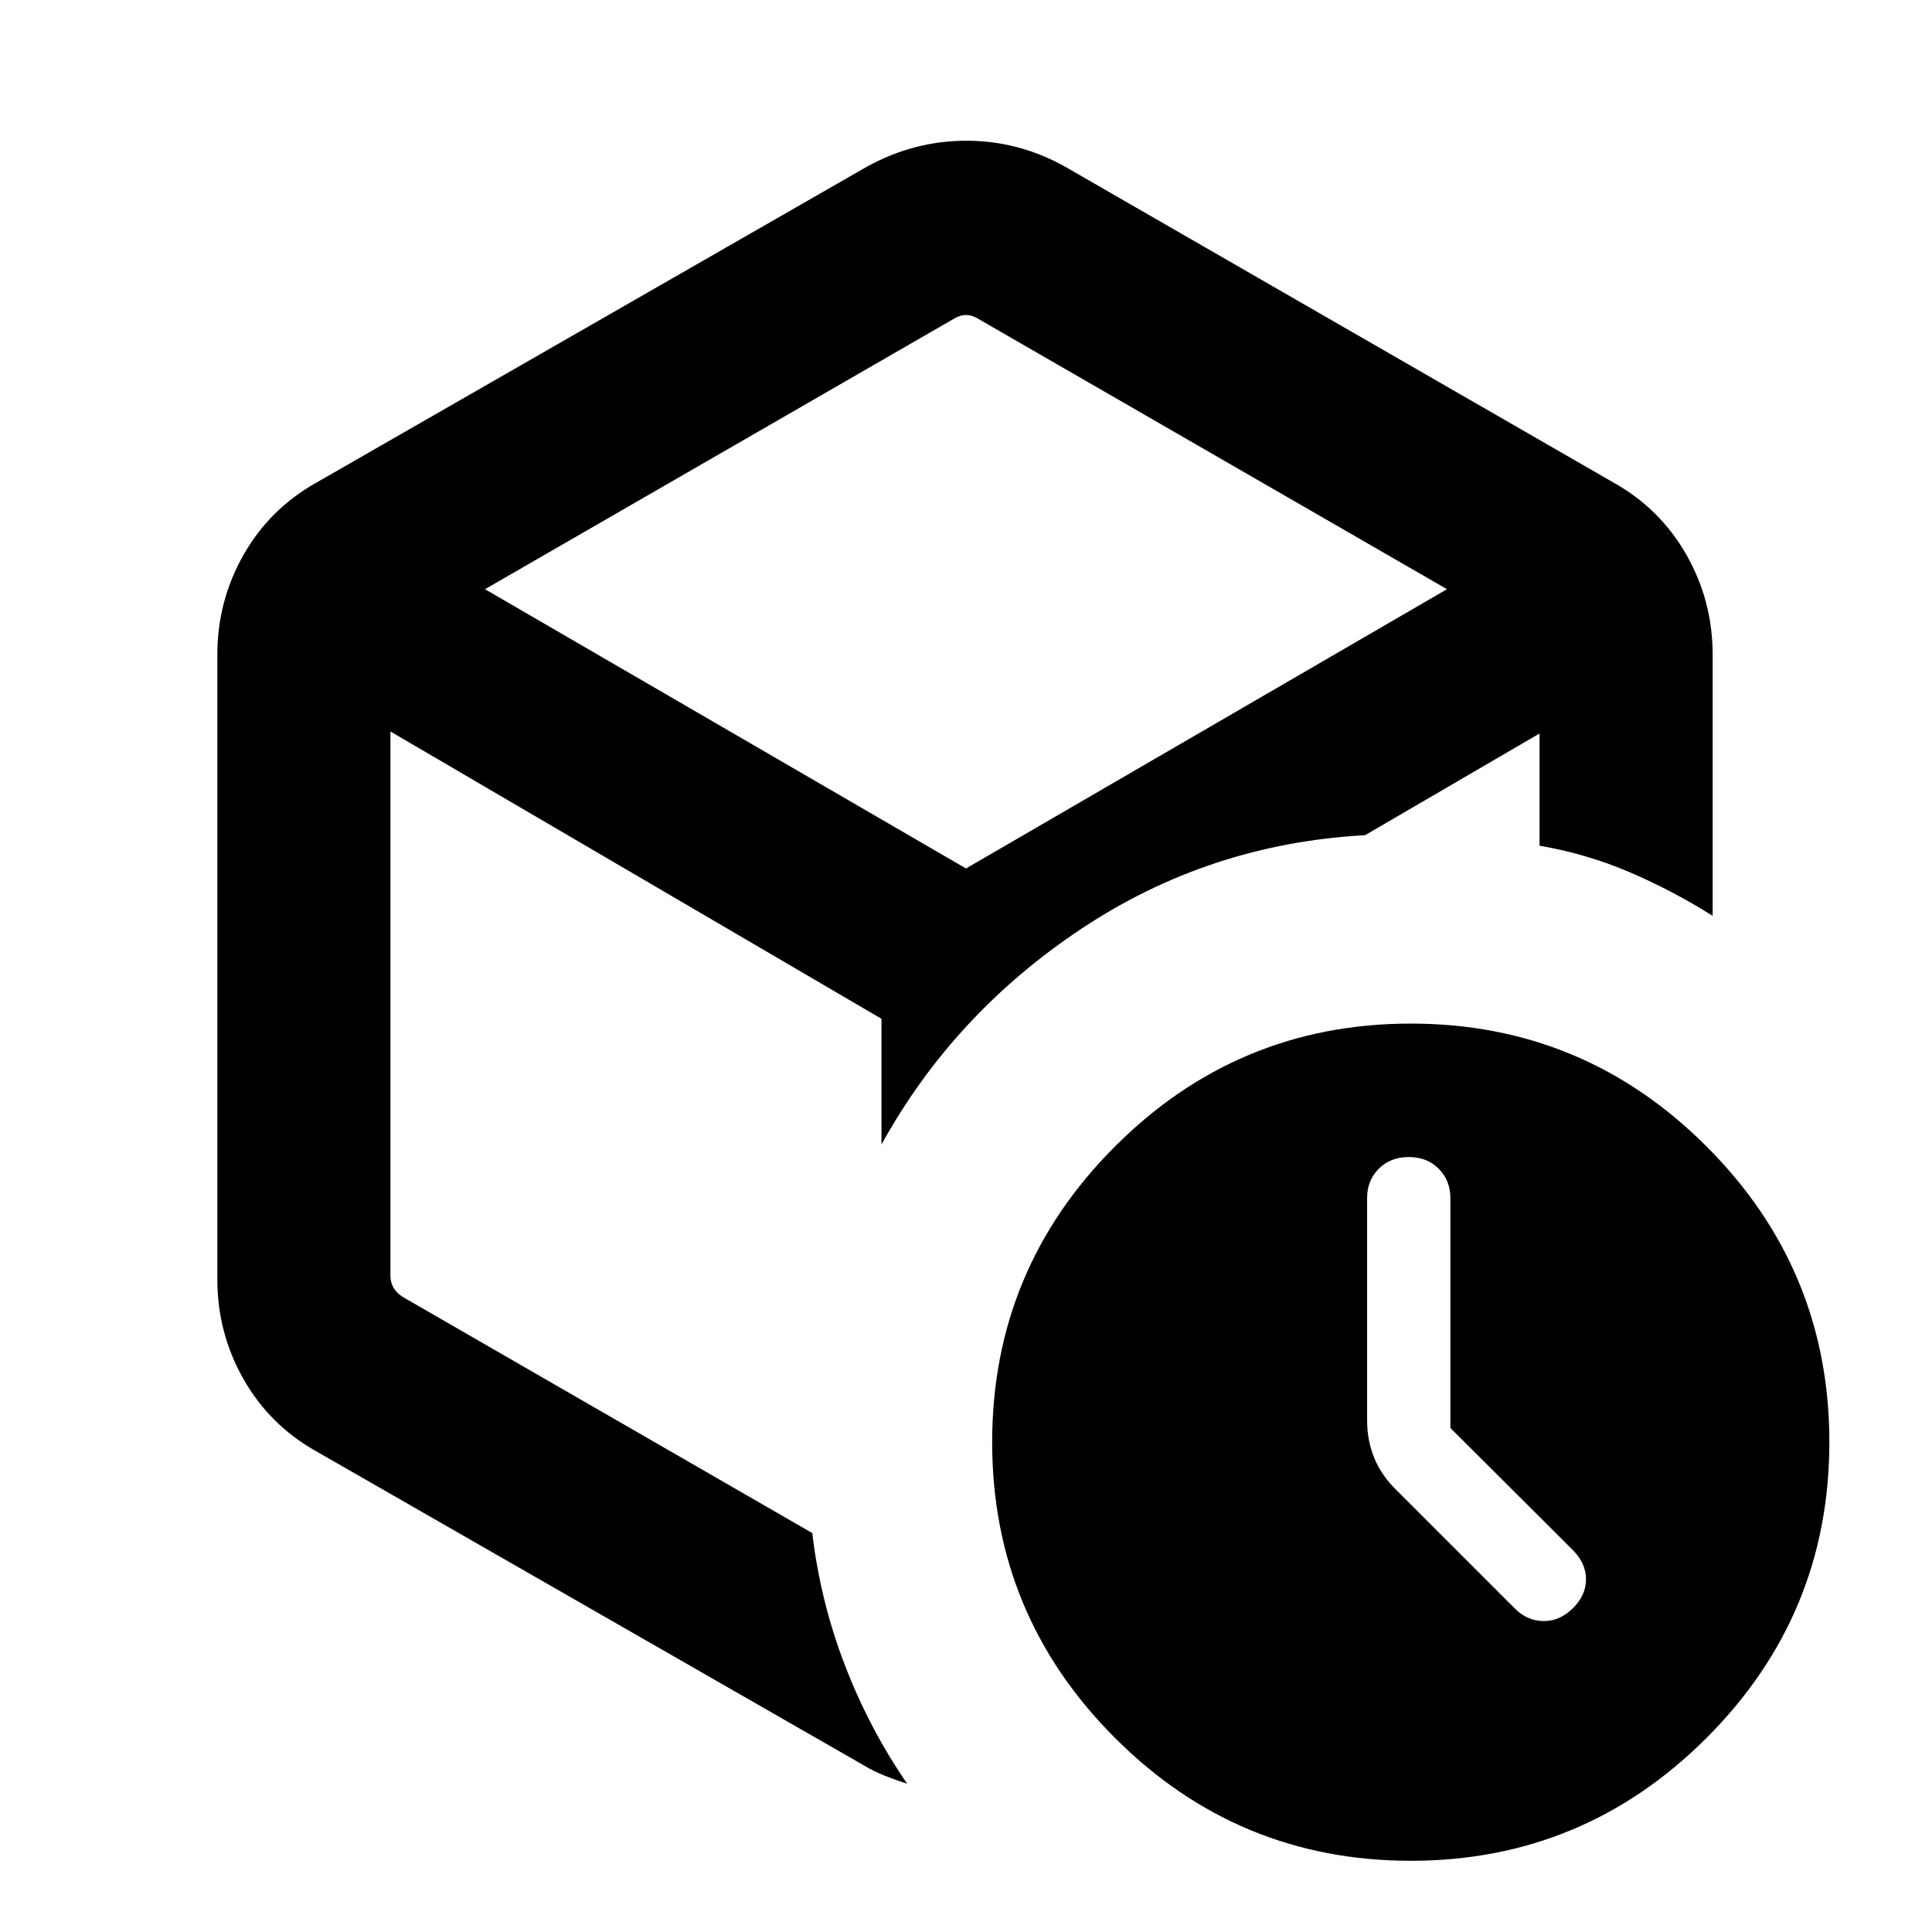<svg xmlns="http://www.w3.org/2000/svg" height="24" viewBox="0 -960 960 960" width="24"><path d="M720.692-250.454v-114.092q0-8.917-5.807-14.724-5.808-5.808-14.885-5.808t-14.885 5.808q-5.807 5.807-5.807 14.5v110.538q0 10.064 3.615 18.829 3.616 8.764 11.231 16.094l58.385 58.385q6.048 6.23 14.178 6.423 8.129.192 14.744-6.28 6.616-6.473 6.616-14.462t-6.616-14.604l-60.769-60.607ZM480-500.538Zm-49.154-376.691q23.433-12.846 49.332-12.846t48.976 12.846l272.691 157.076q23.173 13.01 36.163 35.89 12.991 22.879 12.991 49.571v129.767q-19.666-12.403-41.025-21.586-21.359-9.182-44.974-13.259v-55.769l-86.693 50.538q-77.384 4.231-140.922 46.462-63.538 42.23-99.384 107.23v-62.461L194-596.539v270.615q0 3.078 1.539 5.77 1.538 2.693 4.615 4.616L403.616-198.23q4 33.922 16.192 65.614Q432-100.924 450.769-73.694q-5.23-1.615-11.038-3.923t-10.038-4.923L157.155-238.847q-23.173-13.01-36.163-35.89-12.991-22.879-12.991-49.571v-310.384q0-26.692 12.991-49.571 12.99-22.88 36.163-35.89l273.691-157.076Zm43 75.691L240.999-667.23 480-528.461 719.001-667.23 486.154-801.538q-3.077-1.923-6.154-1.923t-6.154 1.923ZM701-35.388q-85.922 0-146.961-61.037-61.038-61.038-61.038-146.961 0-85.922 61.038-146.96Q615.078-451.384 701-451.384q85.922 0 146.961 61.038 61.038 61.038 61.038 146.96 0 85.923-61.038 146.96Q786.922-35.386 701-35.386Z"/></svg>